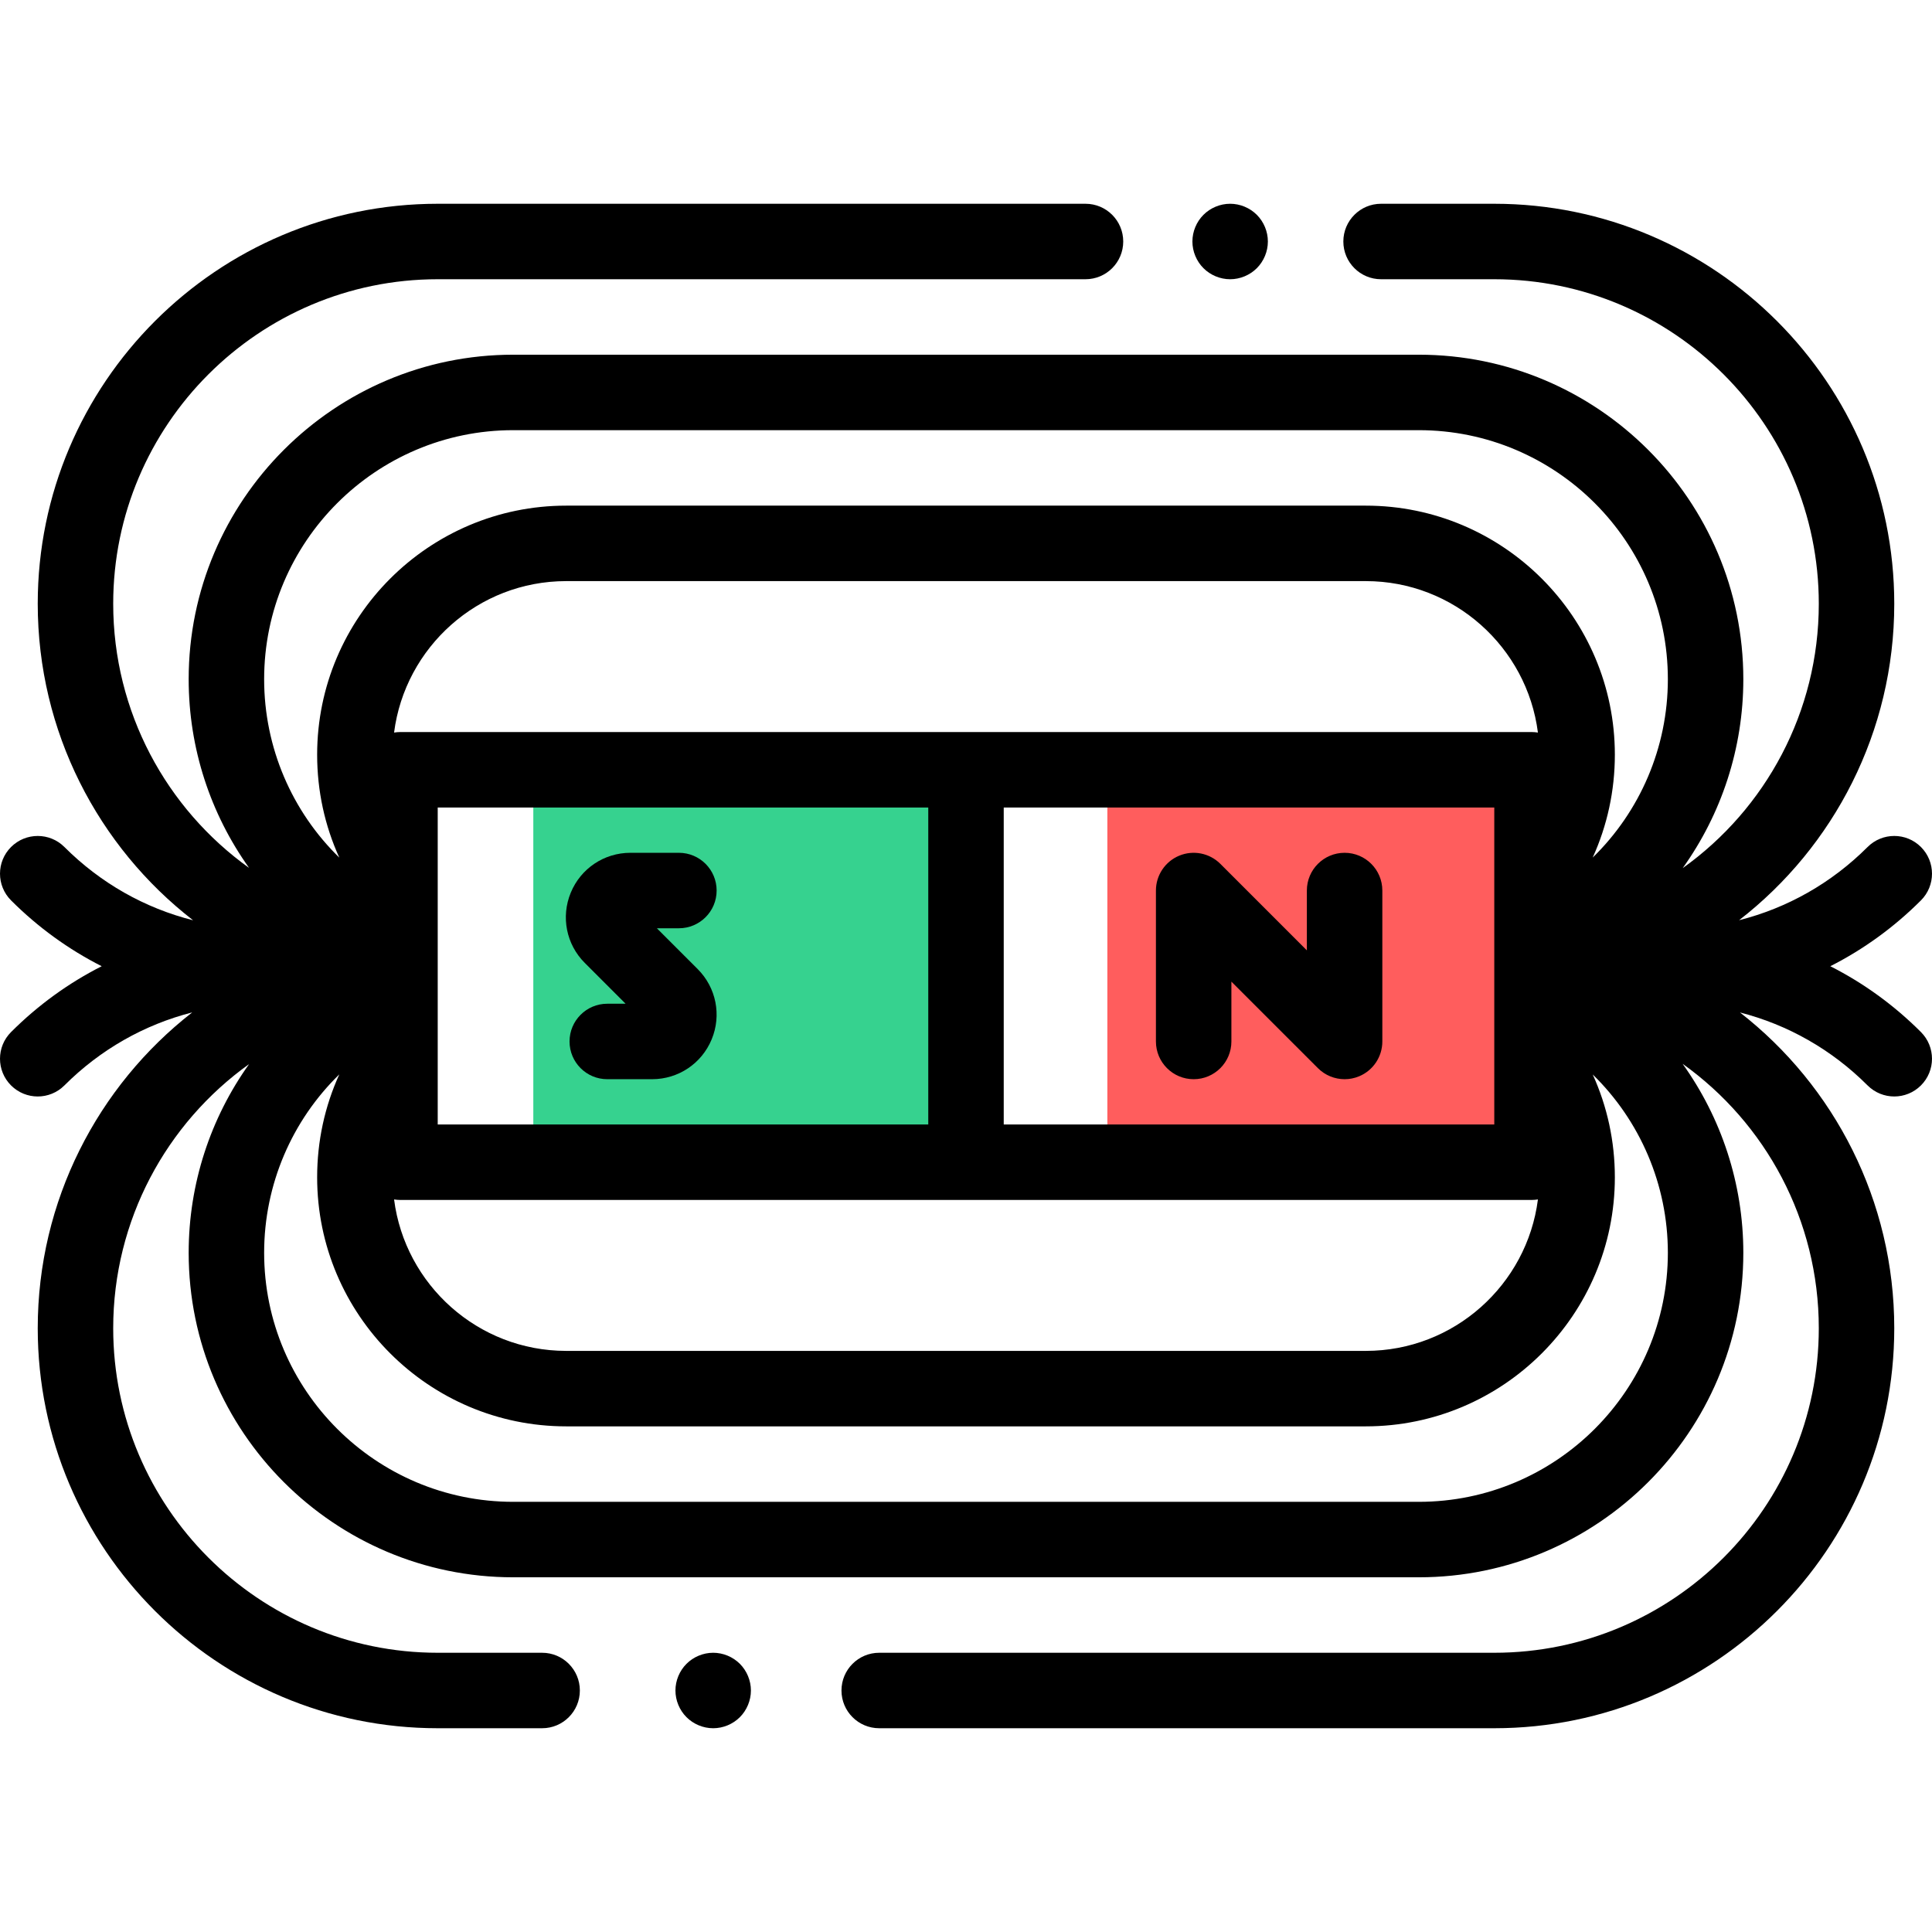 <svg height="512pt" viewBox="0 -54 512 512" width="512pt" xmlns="http://www.w3.org/2000/svg"><path d="m293.461 150h112.539v102h-112.539zm0 0" fill="#ff5d5d"/><path d="m141.332 152h110.797v102h-110.797zm0 0" fill="#36d28f"/><path d="m356.332 172c-5.52 0-10 4.477-10 10v15.859l-22.926-22.93c-2.863-2.859-7.164-3.715-10.898-2.168-3.738 1.547-6.176 5.195-6.176 9.238v40c0 5.523 4.48 10 10 10 5.523 0 10-4.477 10-10v-15.855l22.93 22.926c1.914 1.914 4.473 2.93 7.074 2.93 1.289 0 2.586-.25 3.824-.762 3.738-1.547 6.172-5.191 6.172-9.238v-40c0-5.523-4.477-10-10-10zm0 0"/><path d="m174.074 192h5.84c5.523 0 10-4.477 10-10s-4.477-10-10-10h-12.859c-6.938 0-13.137 4.141-15.789 10.551-2.656 6.41-1.203 13.723 3.703 18.629l10.82 10.82h-4.855c-5.523 0-10 4.477-10 10s4.477 10 10 10h11.875c6.938 0 13.137-4.141 15.789-10.551 2.656-6.41 1.203-13.723-3.703-18.629zm0 0"/><path d="m326 20c2.629 0 5.211-1.07 7.07-2.93 1.859-1.859 2.93-4.441 2.93-7.07s-1.07-5.211-2.93-7.07c-1.859-1.859-4.441-2.93-7.07-2.93s-5.211 1.07-7.07 2.93c-1.859 1.859-2.93 4.441-2.93 7.07s1.07 5.211 2.93 7.07c1.859 1.859 4.441 2.93 7.07 2.93zm0 0"/><path d="m189 384c-2.629 0-5.211 1.07-7.07 2.93-1.859 1.859-2.93 4.441-2.93 7.07s1.07 5.211 2.93 7.07c1.859 1.859 4.441 2.93 7.07 2.93s5.211-1.07 7.07-2.93c1.859-1.859 2.93-4.441 2.93-7.07s-1.07-5.211-2.93-7.07c-1.859-1.859-4.441-2.93-7.07-2.93zm0 0"/><path d="m485.051 202.059c8.766-4.445 16.871-10.301 24.02-17.449 3.906-3.906 3.906-10.238 0-14.145-3.902-3.906-10.234-3.906-14.141 0-9.562 9.559-21.277 16.176-34.055 19.402 25.152-19.488 41.125-49.988 41.125-83.867 0-58.449-47.551-106-106-106h-30c-5.523 0-10 4.477-10 10s4.477 10 10 10h30c47.422 0 86 38.582 86 86 0 28.688-14.105 54.387-36.066 70.062 10.238-14.305 16.066-31.711 16.066-50.062 0-47.418-38.578-86-86-86h-240c-47.418 0-86 38.582-86 86 0 18.34 5.805 35.715 16.012 50.004-21.922-15.691-36.012-41.375-36.012-70.004 0-47.418 38.582-86 86-86h171.668c5.523 0 10-4.477 10-10s-4.477-10-10-10h-171.668c-58.449 0-106 47.551-106 106 0 33.859 15.996 64.379 41.172 83.883-12.793-3.223-24.527-9.844-34.102-19.418-3.902-3.902-10.234-3.902-14.141 0-3.906 3.906-3.906 10.238 0 14.145 7.148 7.152 15.254 13.004 24.02 17.449-8.766 4.445-16.871 10.297-24.02 17.449-3.906 3.906-3.906 10.238 0 14.141 1.953 1.953 4.512 2.93 7.07 2.93s5.117-.977 7.07-2.93c9.512-9.512 21.164-16.105 33.867-19.352-25.039 19.512-40.938 49.945-40.938 83.703 0 58.449 47.551 106 106 106h27.668c5.523 0 10-4.477 10-10s-4.477-10-10-10h-27.668c-47.418 0-86-38.578-86-86 0-28.629 14.09-54.312 36.012-70.004-10.207 14.289-16.012 31.664-16.012 50.004 0 47.422 38.582 86 86 86h240c47.422 0 86-38.578 86-86 0-18.352-5.84-35.762-16.094-50.082 21.977 15.676 36.094 41.383 36.094 70.082 0 47.422-38.578 86-86 86h-163c-5.523 0-10 4.477-10 10s4.477 10 10 10h163c58.449 0 106-47.551 106-106 0-33.773-15.871-64.191-40.891-83.688 12.684 3.246 24.32 9.836 33.82 19.336 1.953 1.953 4.512 2.93 7.07 2.93s5.121-.977 7.07-2.93c3.906-3.902 3.906-10.234 0-14.141-7.148-7.152-15.25-13.008-24.02-17.449zm-79.051-62.059h-300c-.535 0-1.055.055-1.566.137 2.891-22.605 22.238-40.137 45.613-40.137h211.906c23.375 0 42.723 17.531 45.613 40.137-.512-.082-1.031-.137-1.566-.137zm-290 68.25c0-.098.004-.195 0-.293v-11.914c.004-.098 0-.195 0-.293v-35.75h130v84h-130zm150-48.25h130v84h-130zm-160 104h300c.535 0 1.055-.055 1.566-.133-2.891 22.602-22.238 40.133-45.613 40.133h-211.906c-23.375 0-42.723-17.531-45.613-40.133.512.078 1.031.133 1.566.133zm30-204h240c36.395 0 66 29.605 66 66 0 18.137-7.41 35.062-19.918 47.266 3.863-8.5 5.871-17.742 5.871-27.266 0-36.395-29.605-66-66-66h-211.906c-36.395 0-66 29.605-66 66 0 9.574 2.012 18.797 5.871 27.277-12.512-12.199-19.918-29.125-19.918-47.277 0-36.395 29.609-66 66-66zm240 284h-240c-36.391 0-66-29.605-66-66 0-18.152 7.406-35.078 19.918-47.277-3.859 8.48-5.871 17.703-5.871 27.277 0 36.395 29.605 66 66 66h211.906c36.395 0 66-29.605 66-66 0-9.516-2.004-18.754-5.863-27.25 12.5 12.207 19.91 29.137 19.91 47.25 0 36.391-29.605 66-66 66zm0 0"/></svg>